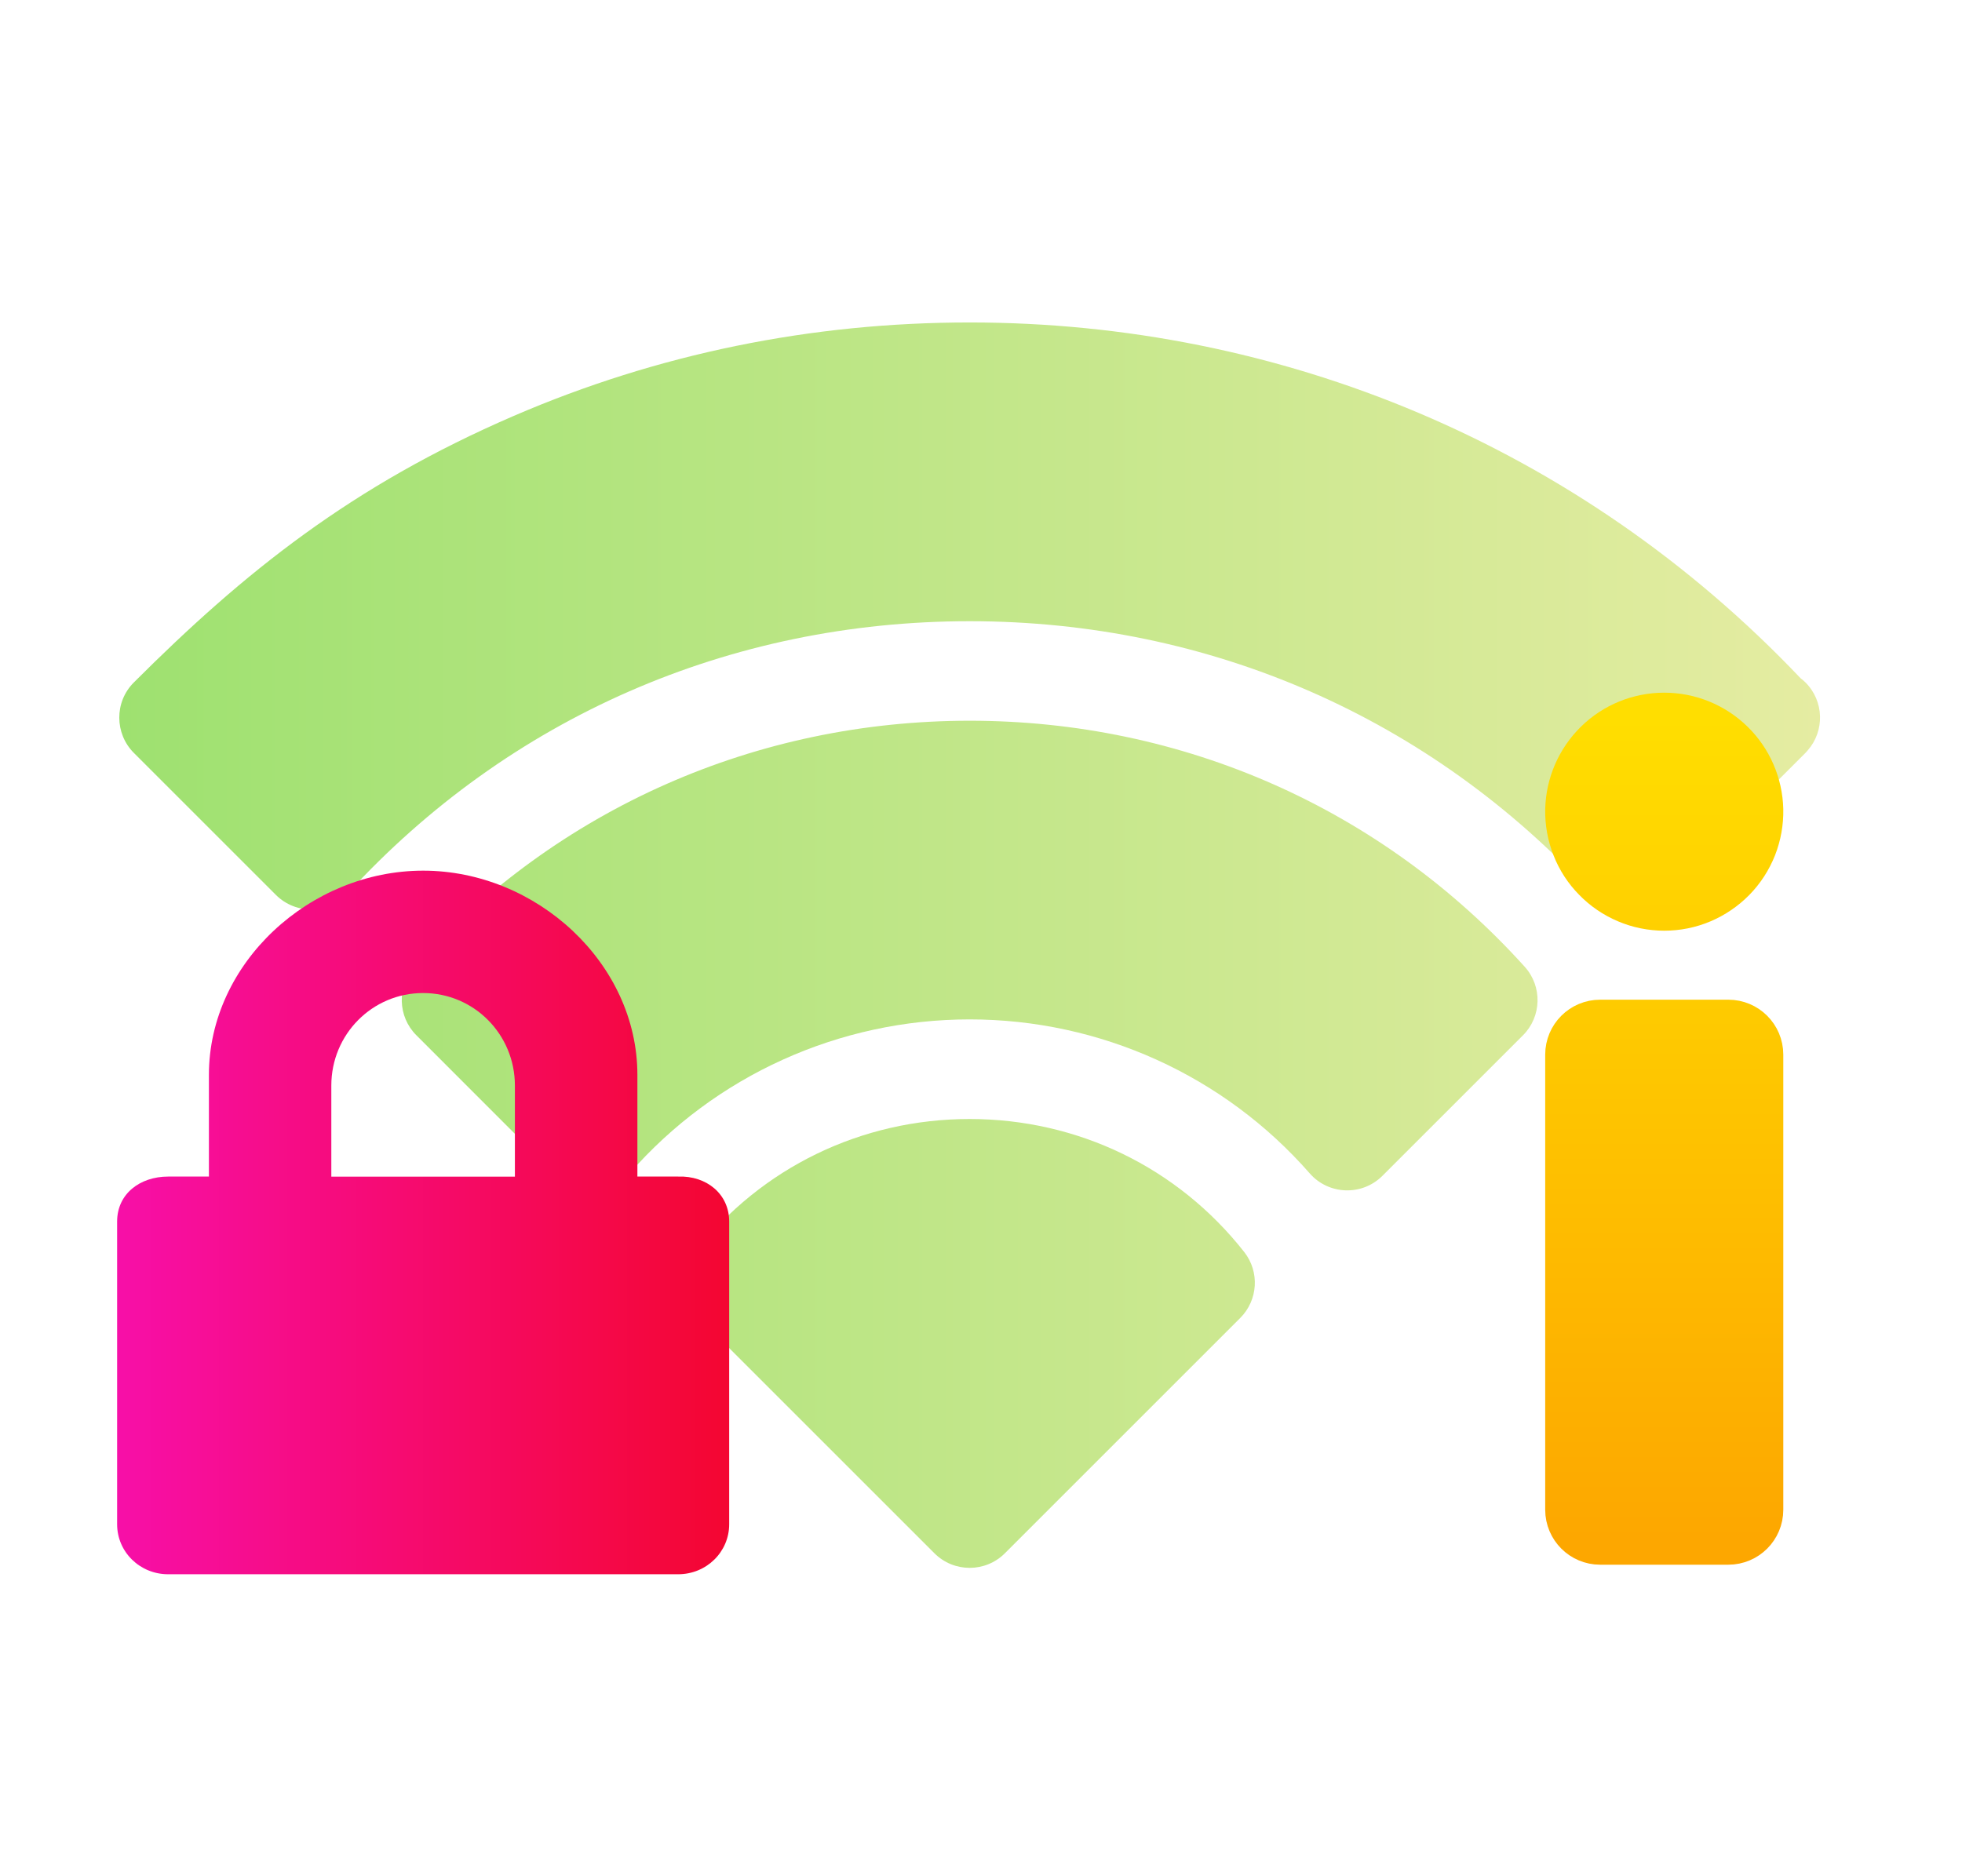 <?xml version="1.0" encoding="UTF-8" standalone="no"?>
<svg
   width="23"
   height="22"
   viewBox="0 0 23 22"
   fill="none"
   version="1.1"
   id="svg14"
   sodipodi:docname="network-wireless-connected-00.svg"
   inkscape:version="1.3.2 (091e20ef0f, 2023-11-25, custom)"
   xmlns:inkscape="http://www.inkscape.org/namespaces/inkscape"
   xmlns:sodipodi="http://sodipodi.sourceforge.net/DTD/sodipodi-0.dtd"
   xmlns:xlink="http://www.w3.org/1999/xlink"
   xmlns="http://www.w3.org/2000/svg"
   xmlns:svg="http://www.w3.org/2000/svg">
  <sodipodi:namedview
     id="namedview14"
     pagecolor="#505050"
     bordercolor="#ffffff"
     borderopacity="1"
     inkscape:showpageshadow="0"
     inkscape:pageopacity="0"
     inkscape:pagecheckerboard="1"
     inkscape:deskcolor="#d1d1d1"
     inkscape:zoom="86.090909"
     inkscape:cx="11.499472"
     inkscape:cy="11"
     inkscape:window-width="3840"
     inkscape:window-height="2104"
     inkscape:window-x="0"
     inkscape:window-y="56"
     inkscape:window-maximized="1"
     inkscape:current-layer="svg14" />
  <path
     d="M21.165 8.002C21.147 7.984 21.128 7.968 21.108 7.953C18.511 5.217 15.007 3.781 11.367 3.781C9.505 3.781 7.707 4.15 6.022 4.877C4.121 5.698 2.862 6.71 1.569 8.002C1.338 8.233 1.345 8.604 1.569 8.828L3.234 10.493C3.47 10.729 3.853 10.718 4.077 10.474C5.964 8.417 8.553 7.284 11.367 7.284C14.181 7.284 16.77 8.417 18.658 10.474C18.882 10.719 19.265 10.728 19.5 10.493L21.165 8.828C21.171 8.822 21.175 8.816 21.181 8.811C21.184 8.807 21.188 8.803 21.191 8.799C21.392 8.57 21.384 8.221 21.165 8.002ZM11.367 13.121C10.1 13.121 8.927 13.689 8.149 14.681C7.966 14.913 7.986 15.245 8.195 15.454L10.954 18.213C11.182 18.441 11.552 18.441 11.78 18.213L14.539 15.454C14.748 15.245 14.768 14.913 14.586 14.681C13.807 13.689 12.634 13.121 11.367 13.121ZM11.367 8.451C8.872 8.451 6.538 9.475 4.86 11.336C4.652 11.566 4.661 11.92 4.881 12.139L6.528 13.787C6.768 14.027 7.159 14.012 7.38 13.759C8.384 12.611 9.838 11.953 11.367 11.953C12.897 11.953 14.35 12.611 15.354 13.759C15.576 14.012 15.967 14.026 16.206 13.787L17.854 12.139C18.073 11.92 18.082 11.566 17.874 11.336C16.196 9.476 13.863 8.451 11.367 8.451Z"
     fill="url(#paint0_linear_451_1628)"
     id="path1" />
  <path
     d="M20.261 12.022H18.758C18.568 12.022 18.414 12.176 18.414 12.366V17.703C18.414 17.893 18.568 18.047 18.758 18.047H20.261C20.451 18.047 20.605 17.893 20.605 17.703V12.366C20.605 12.176 20.451 12.022 20.261 12.022Z"
     fill="url(#paint1_linear_451_1628)"
     id="path2" />
  <path
     d="M20.605 9.493C20.608 9.638 20.582 9.783 20.529 9.919C20.475 10.055 20.395 10.179 20.293 10.283C20.191 10.387 20.069 10.47 19.935 10.527C19.8 10.584 19.656 10.613 19.51 10.613C19.364 10.613 19.219 10.584 19.085 10.527C18.95 10.47 18.829 10.388 18.727 10.283C18.624 10.179 18.544 10.056 18.491 9.92C18.437 9.784 18.411 9.639 18.414 9.493C18.421 9.207 18.539 8.935 18.744 8.734C18.948 8.534 19.223 8.422 19.509 8.422C19.796 8.422 20.07 8.534 20.275 8.734C20.48 8.934 20.598 9.206 20.605 9.493Z"
     fill="url(#paint2_linear_451_1628)"
     id="path3" />
  <path
     d="M20.261 12.022H18.758C18.568 12.022 18.414 12.176 18.414 12.366V17.703C18.414 17.893 18.568 18.047 18.758 18.047H20.261C20.451 18.047 20.605 17.893 20.605 17.703V12.366C20.605 12.176 20.451 12.022 20.261 12.022Z"
     stroke="url(#paint3_linear_451_1628)"
     stroke-width="0.6"
     id="path4" />
  <path
     d="M20.605 9.493C20.608 9.638 20.582 9.783 20.529 9.919C20.475 10.055 20.395 10.179 20.293 10.283C20.191 10.387 20.069 10.47 19.935 10.527C19.8 10.584 19.656 10.613 19.51 10.613C19.364 10.613 19.219 10.584 19.085 10.527C18.95 10.47 18.829 10.388 18.727 10.283C18.624 10.179 18.544 10.056 18.491 9.92C18.437 9.784 18.411 9.639 18.414 9.493C18.421 9.207 18.539 8.935 18.744 8.734C18.948 8.534 19.223 8.422 19.509 8.422C19.796 8.422 20.07 8.534 20.275 8.734C20.48 8.934 20.598 9.206 20.605 9.493Z"
     stroke="url(#paint4_linear_451_1628)"
     stroke-width="0.6"
     id="path5" />
  <defs
     id="defs14">
    <linearGradient
       id="paint0_linear_451_1628"
       x1="1.398"
       y1="11.083"
       x2="21.336"
       y2="11.083"
       gradientUnits="userSpaceOnUse">
      <stop
         stop-color="#9EE170"
         id="stop5" />
      <stop
         offset="1"
         stop-color="#E5ECA2"
         id="stop6" />
    </linearGradient>
    <linearGradient
       id="paint1_linear_451_1628"
       x1="19.51"
       y1="18.047"
       x2="19.51"
       y2="8.422"
       gradientUnits="userSpaceOnUse">
      <stop
         stop-color="#FDA700"
         id="stop7" />
      <stop
         offset="1"
         stop-color="#FFDE00"
         id="stop8" />
    </linearGradient>
    <linearGradient
       id="paint2_linear_451_1628"
       x1="19.509"
       y1="18.047"
       x2="19.509"
       y2="8.422"
       gradientUnits="userSpaceOnUse">
      <stop
         stop-color="#FDA700"
         id="stop9" />
      <stop
         offset="1"
         stop-color="#FFDE00"
         id="stop10" />
    </linearGradient>
    <linearGradient
       id="paint3_linear_451_1628"
       x1="19.51"
       y1="18.047"
       x2="19.51"
       y2="8.422"
       gradientUnits="userSpaceOnUse">
      <stop
         stop-color="#FDA700"
         id="stop11" />
      <stop
         offset="1"
         stop-color="#FFDE00"
         id="stop12" />
    </linearGradient>
    <linearGradient
       id="paint4_linear_451_1628"
       x1="19.509"
       y1="18.047"
       x2="19.509"
       y2="8.422"
       gradientUnits="userSpaceOnUse">
      <stop
         stop-color="#FDA700"
         id="stop13" />
      <stop
         offset="1"
         stop-color="#FFDE00"
         id="stop14" />
    </linearGradient>
    <linearGradient
       inkscape:collect="always"
       xlink:href="#paint3_radial_451_1653"
       id="linearGradient7"
       x1="15.024"
       y1="14.942"
       x2="22.198"
       y2="14.942"
       gradientUnits="userSpaceOnUse"
       gradientTransform="translate(-13.651,-0.608)" />
    <radialGradient
       id="paint3_radial_451_1653"
       cx="0"
       cy="0"
       r="1"
       gradientUnits="userSpaceOnUse"
       gradientTransform="matrix(-0.299,-7.994,11.316,-0.423,18.611,18.81)">
      <stop
         offset="0"
         stop-color="#02AA93"
         id="stop10-3"
         style="stop-color:#f70fa8;stop-opacity:1;" />
      <stop
         offset="1"
         stop-color="#67FF80"
         id="stop11-6"
         style="stop-color:#f40631;stop-opacity:1;" />
    </radialGradient>
  </defs>
  <path
     d="m 4.96,10.209 c -1.325,0 -2.511,1.082 -2.511,2.395 v 1.192 h -0.478 c -0.331,0 -0.598,0.203 -0.598,0.527 v 3.55 c 0,0.325 0.267,0.586 0.598,0.586 h 5.979 c 0.331,0 0.598,-0.261 0.598,-0.586 v -3.55 c 0,-0.324 -0.267,-0.539 -0.598,-0.527 h -0.478 v -1.192 c 0,-1.312 -1.186,-2.395 -2.511,-2.395 z m 0,1.435 c 0.596,0 1.076,0.484 1.076,1.085 v 1.068 h -2.152 v -1.068 c 0,-0.601 0.48,-1.085 1.076,-1.085 z"
     fill="url(#paint3_radial_451_1653)"
     id="path4-7"
     style="fill:url(#linearGradient7)" />
</svg>
